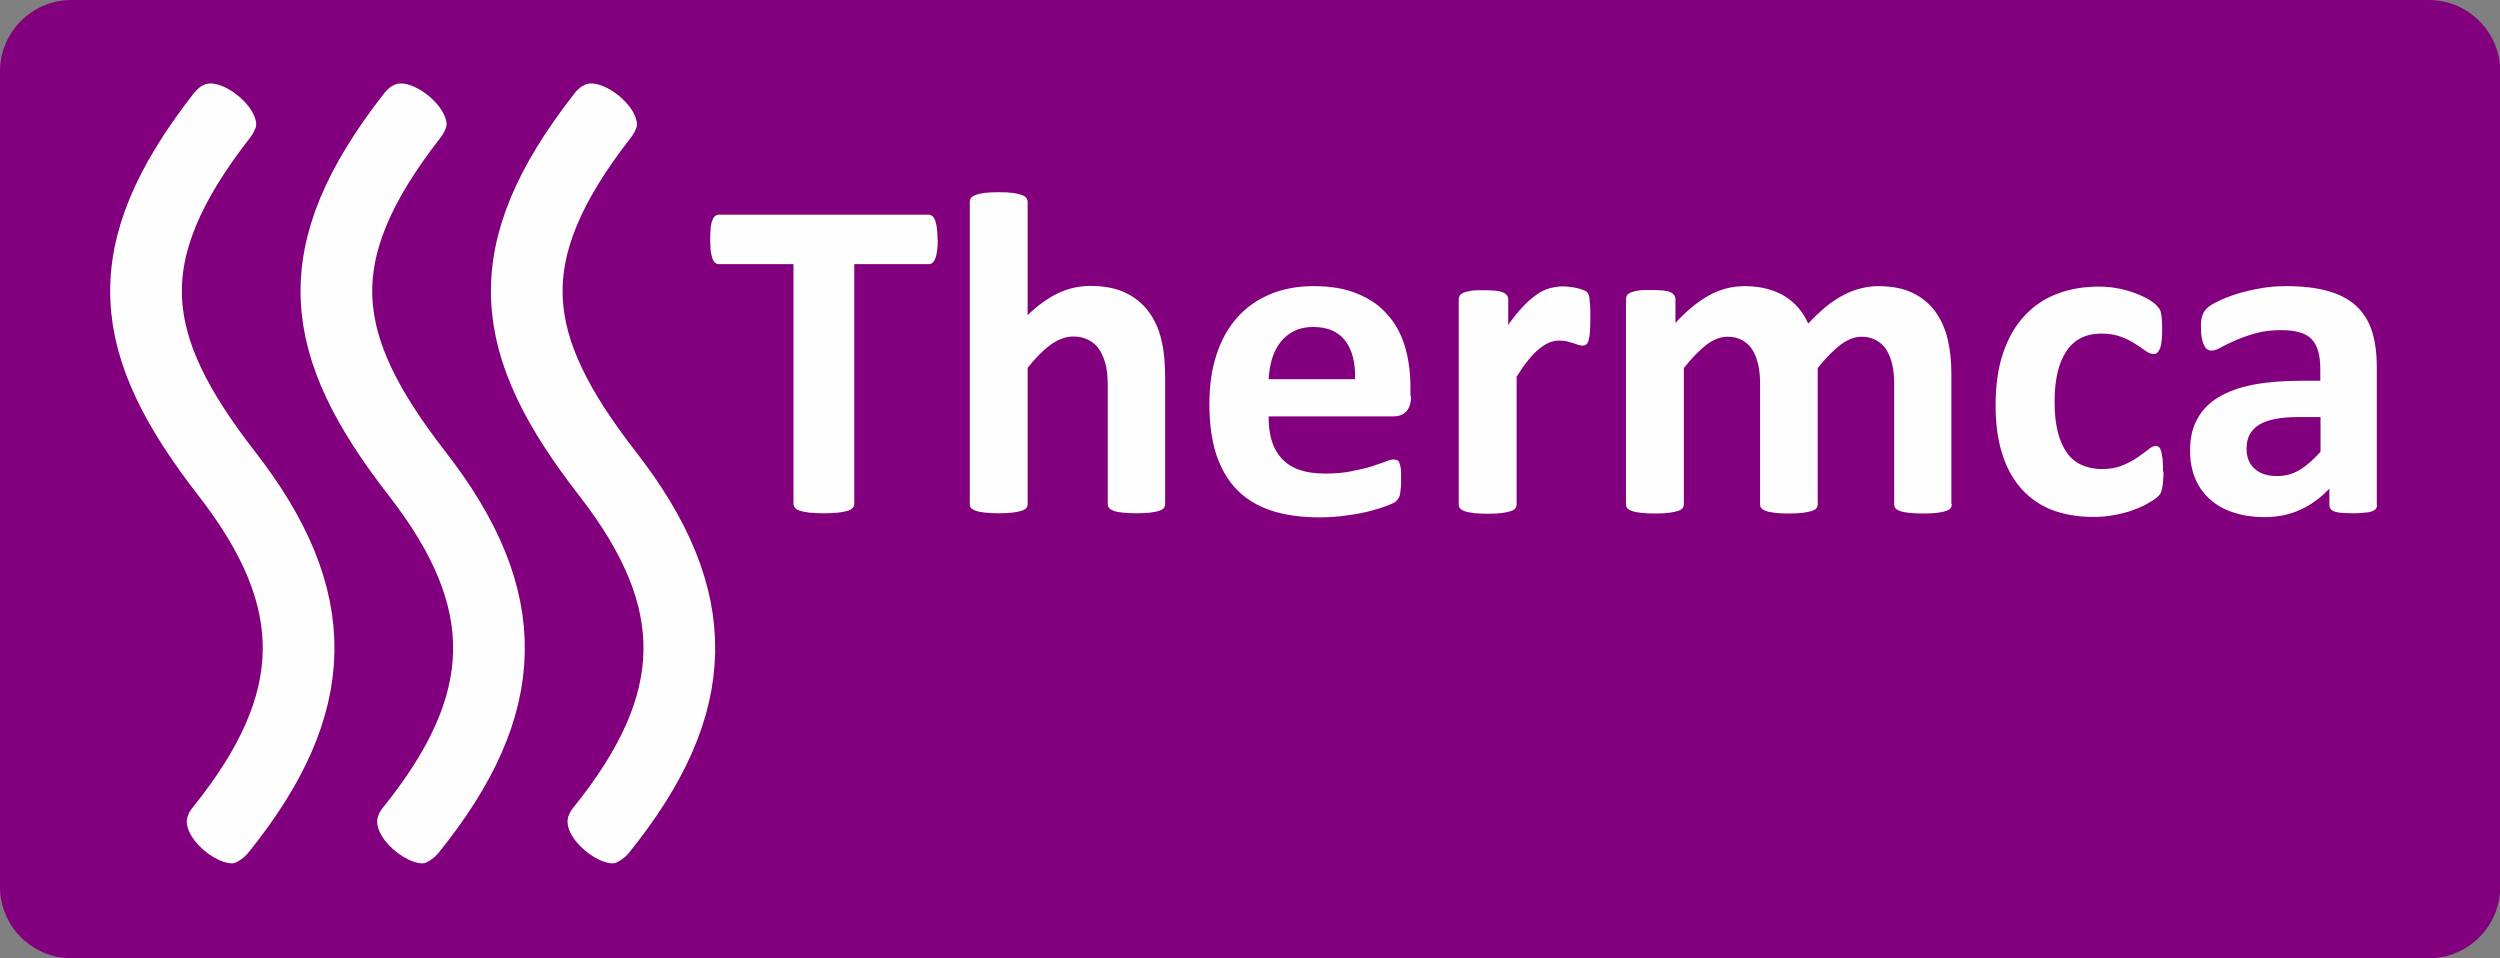 <?xml version="1.0" encoding="UTF-8"?>
<!DOCTYPE svg PUBLIC "-//W3C//DTD SVG 1.1//EN" "http://www.w3.org/Graphics/SVG/1.1/DTD/svg11.dtd">
<!-- Creator: CorelDRAW X5 -->
<svg xmlns="http://www.w3.org/2000/svg" xml:space="preserve" width="123.032mm" height="47.147mm" style="shape-rendering:geometricPrecision; text-rendering:geometricPrecision; image-rendering:optimizeQuality; fill-rule:evenodd; clip-rule:evenodd"
viewBox="0 0 11018 4222"
 xmlns:xlink="http://www.w3.org/1999/xlink">
 <rect x="0" y="0" width="11018" height="4222" fill="#808080" stroke="none"/>
 <defs>
  <style type="text/css">
   <![CDATA[
    .str0 {stroke:#FEFEFE;stroke-width:315.934;stroke-linecap:round;stroke-linejoin:round}
    .fil2 {fill:none}
    .fil0 {fill:#82007D}
    .fil1 {fill:#FEFEFE;fill-rule:nonzero}
   ]]>
  </style>
 </defs>
 <g id="Ebene_x0020_1">
  <path class="fil0" d="M314 0l10391 0c172,0 314,141 314,314l0 3595c0,172 -141,314 -314,314l-10391 0c-172,0 -314,-141 -314,-314l0 -3595c0,-172 141,-314 314,-314z"/>
  <path class="fil1" d="M4133 1055c0,20 -1,36 -3,50 -2,14 -4,25 -8,34 -3,8 -8,15 -12,19 -5,4 -11,6 -17,6l-328 0 0 1056c0,7 -2,13 -7,18 -4,6 -12,10 -22,13 -10,3 -24,6 -41,8 -17,2 -38,3 -64,3 -26,0 -47,-1 -64,-3 -17,-2 -31,-5 -41,-8 -10,-3 -18,-8 -22,-13 -4,-5 -7,-11 -7,-18l0 -1056 -328 0c-7,0 -12,-2 -17,-6 -5,-4 -9,-10 -12,-19 -3,-8 -6,-20 -8,-34 -1,-14 -2,-30 -2,-50 0,-20 1,-37 2,-51 2,-14 4,-26 8,-34 3,-9 8,-15 12,-18 4,-4 10,-6 17,-6l923 0c6,0 12,2 17,6 5,4 9,10 12,18 3,8 6,20 8,34 2,14 3,31 3,51zm1002 1166c0,7 -2,13 -6,18 -4,5 -11,9 -20,12 -9,3 -22,6 -39,8 -17,2 -37,3 -61,3 -25,0 -46,-1 -62,-3 -17,-2 -30,-4 -39,-8 -9,-3 -16,-8 -20,-12 -4,-5 -6,-11 -6,-18l0 -515c0,-44 -3,-78 -10,-103 -7,-25 -16,-46 -28,-64 -12,-18 -28,-31 -47,-41 -19,-10 -41,-15 -67,-15 -32,0 -65,12 -98,35 -33,24 -67,58 -103,103l0 600c0,7 -2,13 -6,18 -4,5 -11,9 -21,12 -10,3 -23,6 -39,8 -16,2 -37,3 -62,3 -25,0 -46,-1 -61,-3 -16,-2 -29,-4 -39,-8 -10,-3 -17,-8 -21,-12 -4,-5 -6,-11 -6,-18l0 -1331c0,-7 2,-13 6,-18 4,-6 11,-10 21,-13 10,-4 23,-7 39,-9 16,-2 37,-3 61,-3 25,0 46,1 62,3 16,2 29,5 39,9 10,3 17,8 21,13 4,6 6,11 6,18l0 499c44,-43 89,-75 134,-97 45,-21 93,-32 142,-32 61,0 113,10 155,30 42,20 76,48 102,83 26,35 45,76 56,123 12,47 17,104 17,171l0 553zm1084 -477c0,31 -7,54 -21,69 -14,15 -33,22 -57,22l-550 0c0,39 4,74 13,105 9,31 24,58 44,80 20,22 46,39 77,50 31,11 69,17 113,17 45,0 84,-3 117,-10 34,-7 63,-13 88,-21 25,-8 45,-15 61,-21 16,-7 29,-10 39,-10 6,0 11,1 15,3 4,2 8,7 10,13 2,6 4,15 6,26 1,11 1,25 1,42 0,15 0,28 -1,38 -1,10 -2,19 -3,27 -1,7 -3,13 -6,19 -3,5 -6,10 -11,15 -4,5 -16,11 -36,19 -20,8 -45,16 -75,24 -30,8 -65,15 -104,20 -39,6 -81,9 -126,9 -80,0 -151,-10 -211,-30 -60,-20 -111,-51 -151,-92 -40,-41 -70,-93 -91,-156 -20,-63 -30,-136 -30,-221 0,-80 10,-153 31,-217 21,-65 51,-119 91,-164 40,-45 88,-79 145,-103 57,-24 121,-36 193,-36 76,0 140,11 194,34 54,22 98,53 132,93 35,39 60,86 76,140 16,54 24,113 24,176l0 41zm-247 -73c2,-72 -12,-128 -43,-169 -31,-41 -78,-61 -142,-61 -32,0 -60,6 -84,18 -24,12 -44,29 -60,49 -16,21 -28,45 -37,73 -8,28 -13,58 -15,90l380 0zm1037 -268c0,25 -1,44 -2,60 -1,16 -3,28 -6,37 -2,9 -6,15 -10,18 -4,3 -10,5 -17,5 -5,0 -11,-1 -18,-3 -7,-2 -15,-5 -23,-8 -9,-3 -18,-5 -28,-8 -10,-2 -21,-3 -34,-3 -14,0 -28,3 -42,8 -14,6 -29,15 -44,27 -15,12 -31,28 -48,49 -17,20 -34,45 -53,75l0 563c0,7 -2,13 -6,18 -4,5 -11,9 -21,12 -10,3 -23,6 -39,8 -16,2 -37,3 -62,3 -25,0 -46,-1 -61,-3 -16,-2 -29,-4 -39,-8 -10,-3 -17,-8 -21,-12 -4,-5 -6,-11 -6,-18l0 -903c0,-7 2,-13 5,-18 3,-5 9,-9 18,-13 9,-3 20,-6 34,-8 14,-2 31,-2 52,-2 21,0 39,1 54,2 14,2 25,4 33,8 8,3 13,8 17,13 3,5 5,11 5,18l0 112c23,-34 46,-61 67,-83 21,-22 41,-39 60,-52 19,-13 38,-22 57,-27 19,-5 38,-8 57,-8 9,0 18,1 28,2 10,1 21,2 31,5 11,2 20,5 28,8 8,3 14,6 18,9 3,3 6,7 8,11 2,4 3,9 4,17 1,7 2,18 3,32 1,14 1,34 1,58zm1593 819c0,7 -2,13 -6,18 -4,5 -11,9 -20,12 -9,3 -22,6 -38,8 -16,2 -37,3 -62,3 -26,0 -47,-1 -63,-3 -16,-2 -29,-4 -39,-8 -10,-3 -17,-8 -20,-12 -4,-5 -6,-11 -6,-18l0 -535c0,-30 -3,-58 -9,-83 -6,-25 -15,-46 -26,-64 -12,-18 -27,-31 -45,-41 -18,-10 -39,-15 -64,-15 -30,0 -61,12 -92,35 -31,24 -65,58 -101,103l0 600c0,7 -2,13 -6,18 -4,5 -11,9 -21,12 -10,3 -23,6 -39,8 -16,2 -36,3 -61,3 -25,0 -46,-1 -61,-3 -16,-2 -29,-4 -39,-8 -10,-3 -17,-8 -21,-12 -4,-5 -6,-11 -6,-18l0 -535c0,-30 -3,-58 -9,-83 -6,-25 -14,-46 -26,-64 -11,-18 -26,-31 -44,-41 -18,-10 -40,-15 -64,-15 -31,0 -62,12 -93,35 -31,24 -64,58 -100,103l0 600c0,7 -2,13 -6,18 -4,5 -11,9 -21,12 -10,3 -23,6 -39,8 -16,2 -37,3 -62,3 -25,0 -46,-1 -61,-3 -16,-2 -29,-4 -39,-8 -10,-3 -17,-8 -21,-12 -4,-5 -6,-11 -6,-18l0 -903c0,-7 2,-13 5,-18 3,-5 9,-9 18,-13 9,-3 20,-6 34,-8 14,-2 31,-2 52,-2 21,0 39,1 54,2 14,2 25,4 33,8 8,3 13,8 17,13 3,5 5,11 5,18l0 104c50,-54 100,-95 149,-122 50,-27 102,-40 155,-40 37,0 70,4 100,12 30,8 56,19 79,33 23,15 43,32 60,52 17,20 31,43 42,68 27,-29 54,-54 79,-75 26,-21 52,-38 77,-51 25,-13 50,-23 76,-29 25,-7 51,-10 77,-10 60,0 111,10 152,30 41,20 75,48 100,83 25,35 43,75 54,122 11,47 16,96 16,148l0 578zm933 -144c0,18 -1,32 -2,44 -1,12 -2,22 -4,30 -2,8 -4,15 -6,20 -2,5 -8,12 -16,19 -8,8 -22,17 -42,28 -19,11 -42,21 -67,30 -25,9 -52,16 -82,21 -29,6 -59,8 -91,8 -69,0 -131,-11 -185,-32 -54,-22 -98,-54 -135,-96 -36,-42 -64,-94 -82,-154 -19,-61 -28,-130 -28,-208 0,-91 11,-169 34,-235 23,-66 54,-120 95,-163 40,-43 88,-75 144,-96 55,-21 116,-31 182,-31 27,0 54,2 79,7 26,4 50,11 73,19 23,8 43,17 61,27 18,10 30,19 38,26 7,8 13,14 16,19 3,5 6,11 7,20 2,8 3,18 4,30 1,12 1,26 1,43 0,39 -3,67 -10,83 -7,16 -16,23 -26,23 -12,0 -24,-4 -37,-14 -13,-9 -28,-20 -46,-31 -18,-12 -38,-22 -63,-31 -25,-10 -54,-14 -87,-14 -66,0 -117,25 -152,76 -35,51 -53,126 -53,224 0,48 4,91 13,129 9,37 22,68 39,93 17,25 39,44 65,56 26,12 56,19 91,19 35,0 65,-5 91,-16 25,-10 47,-22 66,-35 19,-13 35,-25 48,-35 13,-11 24,-16 32,-16 6,0 11,2 15,5 4,3 7,10 10,19 2,9 4,21 6,35 1,14 2,32 2,55zm941 147c0,10 -3,17 -10,22 -7,5 -17,9 -32,11 -15,2 -36,4 -64,4 -30,0 -53,-1 -66,-4 -14,-2 -23,-6 -29,-11 -6,-6 -9,-13 -9,-22l0 -72c-37,40 -79,71 -127,93 -48,22 -101,33 -159,33 -48,0 -92,-6 -132,-19 -40,-12 -75,-31 -104,-56 -29,-25 -52,-55 -68,-92 -16,-37 -24,-79 -24,-127 0,-53 10,-98 31,-137 21,-39 51,-71 92,-96 41,-25 92,-44 152,-56 61,-12 131,-18 211,-18l88 0 0 -55c0,-28 -3,-53 -9,-74 -6,-21 -15,-39 -28,-53 -13,-14 -31,-25 -53,-31 -22,-7 -49,-10 -82,-10 -42,0 -80,4 -114,14 -33,9 -63,20 -88,31 -26,11 -47,22 -64,31 -17,10 -31,14 -42,14 -7,0 -14,-2 -20,-7 -6,-5 -10,-11 -14,-20 -3,-9 -7,-19 -9,-32 -2,-13 -3,-27 -3,-43 0,-21 1,-37 5,-49 3,-12 10,-23 19,-33 9,-10 26,-21 49,-32 24,-12 51,-23 83,-33 31,-10 66,-18 104,-25 37,-7 76,-10 116,-10 71,0 132,7 182,21 50,14 92,35 124,64 32,29 56,66 71,111 15,45 22,99 22,161l0 607zm-250 -387l-97 0c-41,0 -76,3 -105,9 -29,6 -53,15 -71,27 -18,12 -31,27 -40,44 -8,17 -12,37 -12,59 0,38 12,68 36,89 24,22 57,32 99,32 36,0 69,-9 99,-27 30,-18 60,-45 92,-80l0 -154z"/>
  <g id="_509164624">
   <g>
    <path class="fil2 str0" d="M2650 3658c450,-558 458,-1017 27,-1571 -440,-567 -499,-965 -21,-1578"/>
    <path class="fil0" d="M2624 268l288 223c-23,25 -91,74 -114,99 57,-98 -151,-265 -229,-212l55 -111z"/>
    <path class="fil0" d="M2685 3905l-288 -223c23,-25 91,-74 114,-99 -57,98 151,265 229,212l-55 111z"/>
   </g>
   <g>
    <path class="fil2 str0" d="M1811 3658c450,-558 458,-1017 27,-1571 -440,-567 -499,-965 -21,-1578"/>
    <path class="fil0" d="M1785 268l288 223c-23,25 -91,74 -114,99 57,-98 -151,-265 -229,-212l55 -111z"/>
    <path class="fil0" d="M1846 3905l-288 -223c23,-25 91,-74 114,-99 -57,98 151,265 229,212l-55 111z"/>
   </g>
   <g>
    <path class="fil2 str0" d="M972 3658c450,-558 458,-1017 27,-1571 -440,-567 -499,-965 -21,-1578"/>
    <path class="fil0" d="M946 268l288 223c-23,25 -91,74 -114,99 57,-98 -151,-265 -229,-212l55 -111z"/>
    <path class="fil0" d="M1007 3905l-288 -223c23,-25 91,-74 114,-99 -57,98 151,265 229,212l-55 111z"/>
   </g>
  </g>
 </g>
</svg>

